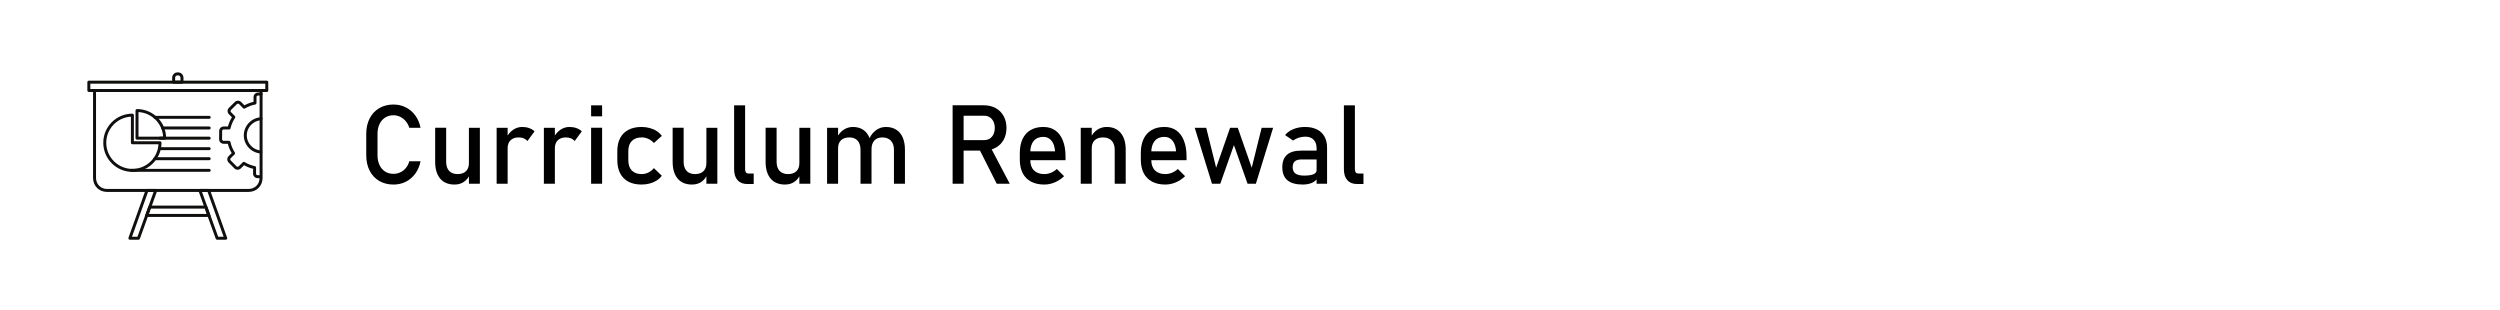 <?xml version="1.0" encoding="UTF-8" standalone="no"?>
<svg
   xmlns:dc="http://purl.org/dc/elements/1.1/"
   xmlns:cc="http://creativecommons.org/ns#"
   xmlns:rdf="http://www.w3.org/1999/02/22-rdf-syntax-ns#"
   xmlns:svg="http://www.w3.org/2000/svg"
   xmlns="http://www.w3.org/2000/svg"
   xmlns:sodipodi="http://sodipodi.sourceforge.net/DTD/sodipodi-0.dtd"
   xmlns:inkscape="http://www.inkscape.org/namespaces/inkscape"
   version="1.1"
   id="svg2"
   xml:space="preserve"
   width="1116.745"
   height="138.652"
   viewBox="0 0 1116.745 138.652"
   sodipodi:docname="curriculum.svg"
   inkscape:version="0.92.2 (5c3e80d, 2017-08-06)"
   inkscape:export-filename="C:\xampp\htdocs\FTLS\FYI.png"
   inkscape:export-xdpi="83.085457"
   inkscape:export-ydpi="83.085457"><defs
     id="defs6" /><sodipodi:namedview
     pagecolor="#ffffff"
     bordercolor="#666666"
     borderopacity="1"
     objecttolerance="10"
     gridtolerance="10"
     guidetolerance="10"
     inkscape:pageopacity="0"
     inkscape:pageshadow="2"
     inkscape:window-width="1920"
     inkscape:window-height="1017"
     id="namedview4"
     showgrid="false"
     inkscape:zoom="1.0843875"
     inkscape:cx="569.03012"
     inkscape:cy="116.40643"
     inkscape:window-x="-8"
     inkscape:window-y="-8"
     inkscape:window-maximized="1"
     inkscape:current-layer="g10"
     showborder="true"
     fit-margin-top="0"
     fit-margin-left="0"
     fit-margin-right="0"
     fit-margin-bottom="0"
     showguides="true"
     inkscape:guide-bbox="true"><sodipodi:guide
       position="164.037,187.033"
       orientation="1,0"
       id="guide1439"
       inkscape:locked="false" /></sodipodi:namedview><g
     inkscape:groupmode="layer"
     id="layer1"
     inkscape:label="outline"
     style="display:none;opacity:0.125"
     transform="translate(260.192,244.438)"
     sodipodi:insensitive="true"><rect
       style="opacity:1;fill:none;fill-opacity:1;stroke:#000000;stroke-width:5.276;stroke-miterlimit:4;stroke-dasharray:none;stroke-opacity:1"
       id="rect208"
       width="1111.468"
       height="133.376"
       x="-257.554"
       y="-241.8" /><rect
       style="opacity:1;fill:none;fill-opacity:1;stroke:#000000;stroke-width:5.276;stroke-miterlimit:4;stroke-dasharray:none;stroke-opacity:1"
       id="rect1031"
       width="124.178"
       height="107.314"
       x="-243.756"
       y="-230.302" /><path
       style="fill:none;stroke:#000000;stroke-width:1px;stroke-linecap:butt;stroke-linejoin:miter;stroke-opacity:1"
       d="m -104.248,-124.521 938.232,1.533"
       id="path1033"
       inkscape:connector-curvature="0"
       sodipodi:nodetypes="cc" /></g><g
     id="g10"
     inkscape:groupmode="layer"
     inkscape:label="Academic Advising"
     transform="matrix(1.333,0,0,-1.333,260.192,1311.104)"
     style="display:inline"><flowRoot
       xml:space="preserve"
       id="flowRoot1358"
       style="font-style:normal;font-weight:normal;font-size:40px;line-height:1.25;font-family:sans-serif;letter-spacing:0px;word-spacing:0px;fill:#000000;fill-opacity:1;stroke:none"><flowRegion
         id="flowRegion1360"><rect
           id="rect1362"
           width="364.671"
           height="151.205"
           x="85.386"
           y="234.149" /></flowRegion><flowPara
         id="flowPara1364" /></flowRoot><flowRoot
       xml:space="preserve"
       id="flowRoot1366"
       style="font-style:normal;font-weight:normal;font-size:40px;line-height:1.25;font-family:sans-serif;letter-spacing:0px;word-spacing:0px;fill:#000000;fill-opacity:1;stroke:none"><flowRegion
         id="flowRegion1368"><rect
           id="rect1370"
           width="663.524"
           height="158.321"
           x="78.271"
           y="200.35" /></flowRegion><flowPara
         id="flowPara1372" /></flowRoot><g
       aria-label="Curriculum Renewal"
       transform="scale(1,-1)"
       style="font-style:normal;font-weight:normal;font-size:37.008px;line-height:1.25;font-family:sans-serif;letter-spacing:0px;word-spacing:0px;fill:#000000;fill-opacity:1;stroke:none;stroke-width:0.925"
       id="text1392"><path
         d="m -63.318,-921.729 q -2.729,0 -4.807,-1.211 -2.06,-1.211 -3.198,-3.433 -1.138,-2.223 -1.138,-5.15 v -7.21 q 0,-2.927 1.138,-5.15 1.138,-2.223 3.198,-3.433 2.078,-1.229 4.807,-1.229 2.259,0 4.156,0.976 1.897,0.958 3.162,2.729 1.283,1.771 1.735,4.102 v 0 h -3.777 v 0 q -0.343,-1.229 -1.157,-2.187 -0.795,-0.976 -1.879,-1.5 -1.084,-0.524 -2.241,-0.524 -1.608,0 -2.819,0.777 -1.211,0.777 -1.879,2.187 -0.669,1.391 -0.669,3.253 v 7.21 q 0,1.843 0.669,3.253 0.669,1.409 1.879,2.187 1.211,0.759 2.819,0.759 1.175,0 2.241,-0.488 1.084,-0.488 1.879,-1.446 0.813,-0.958 1.157,-2.277 v 0 h 3.777 v 0 q -0.452,2.331 -1.735,4.102 -1.283,1.771 -3.18,2.747 -1.897,0.958 -4.138,0.958 z"
         style="font-style:normal;font-variant:normal;font-weight:normal;font-stretch:normal;font-family:Bahnschrift;-inkscape-font-specification:Bahnschrift;stroke-width:0.925"
         id="path69" /><path
         d="m -38.056,-940.757 h 3.668 v 18.757 h -3.668 z m -7.626,11.402 q 0,1.97 0.994,3.054 1.012,1.066 2.837,1.066 1.807,0 2.801,-0.958 0.994,-0.958 0.994,-2.729 l 0.253,3.921 q -0.578,1.391 -1.879,2.331 -1.301,0.94 -3.198,0.94 -3.108,0 -4.807,-1.988 -1.681,-2.006 -1.681,-5.638 v -11.402 h 3.686 z"
         style="font-style:normal;font-variant:normal;font-weight:normal;font-stretch:normal;font-family:Bahnschrift;-inkscape-font-specification:Bahnschrift;stroke-width:0.925"
         id="path71" /><path
         d="m -28.768,-940.757 h 3.686 v 18.757 h -3.686 z m 10.318,4.445 q -0.488,-0.596 -1.229,-0.904 -0.741,-0.307 -1.717,-0.307 -1.753,0 -2.729,0.976 -0.958,0.958 -0.958,2.674 l -0.379,-3.614 q 0.867,-1.681 2.241,-2.602 1.373,-0.94 3.036,-0.94 1.283,0 2.313,0.379 1.048,0.361 1.825,1.084 z"
         style="font-style:normal;font-variant:normal;font-weight:normal;font-stretch:normal;font-family:Bahnschrift;-inkscape-font-specification:Bahnschrift;stroke-width:0.925"
         id="path73" /><path
         d="m -12.938,-940.757 h 3.686 v 18.757 h -3.686 z m 10.318,4.445 q -0.488,-0.596 -1.229,-0.904 -0.741,-0.307 -1.717,-0.307 -1.753,0 -2.729,0.976 -0.958,0.958 -0.958,2.674 l -0.379,-3.614 q 0.867,-1.681 2.241,-2.602 1.373,-0.94 3.036,-0.94 1.283,0 2.313,0.379 1.048,0.361 1.825,1.084 z"
         style="font-style:normal;font-variant:normal;font-weight:normal;font-stretch:normal;font-family:Bahnschrift;-inkscape-font-specification:Bahnschrift;stroke-width:0.925"
         id="path75" /><path
         d="m 2.891,-948.275 h 3.686 v 3.686 H 2.891 Z m 0,7.517 h 3.686 v 18.757 H 2.891 Z"
         style="font-style:normal;font-variant:normal;font-weight:normal;font-stretch:normal;font-family:Bahnschrift;-inkscape-font-specification:Bahnschrift;stroke-width:0.925"
         id="path77" /><path
         d="m 19.787,-921.729 q -2.566,0 -4.391,-0.958 -1.807,-0.958 -2.765,-2.783 -0.958,-1.825 -0.958,-4.409 v -3.09 q 0,-2.548 0.958,-4.355 0.958,-1.807 2.765,-2.747 1.825,-0.958 4.391,-0.958 1.464,0 2.747,0.361 1.301,0.343 2.331,1.012 1.03,0.669 1.717,1.626 v 0 l -2.656,2.385 v 0 q -0.795,-0.904 -1.861,-1.391 -1.066,-0.488 -2.223,-0.488 -2.132,0 -3.307,1.193 -1.175,1.193 -1.175,3.361 v 3.09 q 0,2.223 1.157,3.433 1.175,1.211 3.325,1.211 1.175,0 2.241,-0.524 1.066,-0.524 1.843,-1.482 v 0 l 2.656,2.566 v 0 q -0.705,0.94 -1.735,1.608 -1.03,0.651 -2.331,0.994 -1.283,0.343 -2.729,0.343 z"
         style="font-style:normal;font-variant:normal;font-weight:normal;font-stretch:normal;font-family:Bahnschrift;-inkscape-font-specification:Bahnschrift;stroke-width:0.925"
         id="path79" /><path
         d="m 41.526,-940.757 h 3.668 v 18.757 h -3.668 z m -7.626,11.402 q 0,1.97 0.994,3.054 1.012,1.066 2.837,1.066 1.807,0 2.801,-0.958 0.994,-0.958 0.994,-2.729 l 0.253,3.921 q -0.578,1.391 -1.879,2.331 -1.301,0.94 -3.198,0.94 -3.108,0 -4.807,-1.988 -1.681,-2.006 -1.681,-5.638 v -11.402 h 3.686 z"
         style="font-style:normal;font-variant:normal;font-weight:normal;font-stretch:normal;font-family:Bahnschrift;-inkscape-font-specification:Bahnschrift;stroke-width:0.925"
         id="path81" /><path
         d="m 54.5,-926.843 q 0,0.687 0.289,1.066 0.307,0.361 0.849,0.361 h 1.735 v 3.506 h -2.168 q -2.096,0 -3.253,-1.301 -1.138,-1.301 -1.138,-3.668 v -21.395 h 3.686 z"
         style="font-style:normal;font-variant:normal;font-weight:normal;font-stretch:normal;font-family:Bahnschrift;-inkscape-font-specification:Bahnschrift;stroke-width:0.925"
         id="path83" /><path
         d="m 72.679,-940.757 h 3.668 v 18.757 h -3.668 z m -7.626,11.402 q 0,1.97 0.994,3.054 1.012,1.066 2.837,1.066 1.807,0 2.801,-0.958 0.994,-0.958 0.994,-2.729 l 0.253,3.921 q -0.578,1.391 -1.879,2.331 -1.301,0.94 -3.198,0.94 -3.108,0 -4.807,-1.988 -1.681,-2.006 -1.681,-5.638 v -11.402 h 3.686 z"
         style="font-style:normal;font-variant:normal;font-weight:normal;font-stretch:normal;font-family:Bahnschrift;-inkscape-font-specification:Bahnschrift;stroke-width:0.925"
         id="path85" /><path
         d="m 104.374,-933.367 q 0,-1.988 -1.03,-3.072 -1.03,-1.084 -2.891,-1.084 -1.717,0 -2.656,1.048 -0.94,1.048 -0.94,2.964 l -0.741,-3.614 q 0.885,-1.861 2.331,-2.873 1.464,-1.03 3.217,-1.03 2.024,0 3.451,0.904 1.446,0.885 2.187,2.602 0.759,1.717 0.759,4.138 v 11.384 h -3.686 z m -22.407,-7.391 h 3.686 v 18.757 h -3.686 z m 11.204,7.391 q 0,-1.988 -0.976,-3.072 -0.976,-1.084 -2.765,-1.084 -1.807,0 -2.801,0.958 -0.976,0.958 -0.976,2.692 l -0.379,-3.614 q 0.867,-1.699 2.259,-2.62 1.409,-0.922 3.108,-0.922 1.97,0 3.361,0.904 1.391,0.885 2.114,2.602 0.741,1.717 0.741,4.138 v 11.384 h -3.686 z"
         style="font-style:normal;font-variant:normal;font-weight:normal;font-stretch:normal;font-family:Bahnschrift;-inkscape-font-specification:Bahnschrift;stroke-width:0.925"
         id="path87" /><path
         d="m 125.643,-936.619 h 8.963 q 1.048,0 1.861,-0.506 0.813,-0.506 1.247,-1.428 0.452,-0.94 0.452,-2.15 v 0 q 0,-1.211 -0.452,-2.132 -0.434,-0.94 -1.247,-1.446 -0.795,-0.506 -1.861,-0.506 h -8.963 v -3.506 h 8.818 q 2.277,0 3.994,0.94 1.735,0.94 2.674,2.674 0.958,1.717 0.958,3.975 v 0 q 0,2.259 -0.958,3.994 -0.958,1.717 -2.692,2.656 -1.717,0.94 -3.975,0.94 h -8.818 z m -1.608,-11.673 h 3.686 v 26.292 h -3.686 z m 8.764,14.366 3.668,-0.831 6.722,12.758 h -4.373 z"
         style="font-style:normal;font-variant:normal;font-weight:normal;font-stretch:normal;font-family:Bahnschrift;-inkscape-font-specification:Bahnschrift;stroke-width:0.925"
         id="path89" /><path
         d="m 154.773,-921.729 q -2.602,0 -4.445,-0.976 -1.843,-0.976 -2.819,-2.855 -0.958,-1.897 -0.958,-4.572 v -2.114 q 0,-2.783 0.922,-4.753 0.94,-1.97 2.711,-3 1.771,-1.03 4.265,-1.03 2.349,0 4.012,1.175 1.662,1.175 2.53,3.397 0.885,2.223 0.885,5.331 v 1.229 h -12.649 v -2.964 h 9.144 v 0 q -0.163,-2.295 -1.193,-3.56 -1.012,-1.283 -2.729,-1.283 -2.096,0 -3.253,1.373 -1.138,1.373 -1.138,3.885 v 2.385 q 0,2.331 1.229,3.578 1.229,1.247 3.488,1.247 1.12,0 2.223,-0.452 1.102,-0.452 1.97,-1.265 v 0 l 2.421,2.421 v 0 q -1.391,1.337 -3.126,2.078 -1.735,0.723 -3.488,0.723 z"
         style="font-style:normal;font-variant:normal;font-weight:normal;font-stretch:normal;font-family:Bahnschrift;-inkscape-font-specification:Bahnschrift;stroke-width:0.925"
         id="path91" /><path
         d="m 166.97,-940.757 h 3.686 v 18.757 h -3.686 z m 11.384,7.391 q 0,-1.988 -1.03,-3.072 -1.03,-1.084 -2.891,-1.084 -1.807,0 -2.801,0.958 -0.976,0.958 -0.976,2.692 l -0.379,-3.614 q 0.867,-1.699 2.259,-2.62 1.409,-0.922 3.108,-0.922 3.054,0 4.716,2.006 1.681,1.988 1.681,5.638 v 11.384 h -3.686 z"
         style="font-style:normal;font-variant:normal;font-weight:normal;font-stretch:normal;font-family:Bahnschrift;-inkscape-font-specification:Bahnschrift;stroke-width:0.925"
         id="path93" /><path
         d="m 195.323,-921.729 q -2.602,0 -4.445,-0.976 -1.843,-0.976 -2.819,-2.855 -0.958,-1.897 -0.958,-4.572 v -2.114 q 0,-2.783 0.922,-4.753 0.94,-1.97 2.711,-3 1.771,-1.03 4.265,-1.03 2.349,0 4.012,1.175 1.662,1.175 2.53,3.397 0.885,2.223 0.885,5.331 v 1.229 h -12.649 v -2.964 h 9.144 v 0 q -0.163,-2.295 -1.193,-3.56 -1.012,-1.283 -2.729,-1.283 -2.096,0 -3.253,1.373 -1.138,1.373 -1.138,3.885 v 2.385 q 0,2.331 1.229,3.578 1.229,1.247 3.488,1.247 1.12,0 2.223,-0.452 1.102,-0.452 1.97,-1.265 v 0 l 2.421,2.421 v 0 q -1.391,1.337 -3.126,2.078 -1.735,0.723 -3.488,0.723 z"
         style="font-style:normal;font-variant:normal;font-weight:normal;font-stretch:normal;font-family:Bahnschrift;-inkscape-font-specification:Bahnschrift;stroke-width:0.925"
         id="path95" /><path
         d="m 205.171,-940.757 h 3.849 l 3.325,13.39 4.68,-13.39 h 2.566 l 4.68,13.39 3.325,-13.39 h 3.849 l -5.783,18.757 h -2.783 l -4.572,-12.956 -4.572,12.956 h -2.783 z"
         style="font-style:normal;font-variant:normal;font-weight:normal;font-stretch:normal;font-family:Bahnschrift;-inkscape-font-specification:Bahnschrift;stroke-width:0.925"
         id="path97" /><path
         d="m 246.01,-933.891 q 0,-1.843 -0.994,-2.855 -0.976,-1.03 -2.783,-1.03 -1.12,0 -2.205,0.343 -1.066,0.343 -1.897,0.958 l -2.692,-1.843 q 1.066,-1.283 2.801,-1.988 1.753,-0.723 3.885,-0.723 2.331,0 3.994,0.831 1.662,0.813 2.53,2.385 0.867,1.554 0.867,3.759 v 12.053 H 246.01 Z m -4.59,12.161 q -3.47,0 -5.186,-1.428 -1.717,-1.446 -1.717,-4.373 0,-2.783 1.572,-4.174 1.572,-1.391 4.753,-1.391 h 5.331 l 0.253,2.964 h -5.566 q -1.446,0 -2.168,0.651 -0.705,0.632 -0.705,1.952 0,1.428 0.94,2.114 0.958,0.687 2.891,0.687 2.114,0 3.144,-0.452 1.048,-0.452 1.048,-1.409 l 0.379,2.638 q -0.488,0.759 -1.211,1.247 -0.705,0.488 -1.644,0.723 -0.94,0.253 -2.114,0.253 z"
         style="font-style:normal;font-variant:normal;font-weight:normal;font-stretch:normal;font-family:Bahnschrift;-inkscape-font-specification:Bahnschrift;stroke-width:0.925"
         id="path99" /><path
         d="m 258.84,-926.843 q 0,0.687 0.289,1.066 0.307,0.361 0.849,0.361 h 1.735 v 3.506 h -2.168 q -2.096,0 -3.253,-1.301 -1.138,-1.301 -1.138,-3.668 v -21.395 h 3.686 z"
         style="font-style:normal;font-variant:normal;font-weight:normal;font-stretch:normal;font-family:Bahnschrift;-inkscape-font-specification:Bahnschrift;stroke-width:0.925"
         id="path101" /></g><g
       style="display:inline"
       id="g1573"
       transform="matrix(0.766,0,0,0.766,-442.065,556.191)"><path
         inkscape:connector-curvature="0"
         id="path1541"
         style="fill:#100f0d;fill-opacity:1;fill-rule:nonzero;stroke:none;stroke-width:0.1"
         d="m 387.399,464.351 h 25.354 l -0.845,2.344 h -23.664 z m 26.298,-1.301 c -0.005,0 -0.012,0 -0.019,0 h -27.203 c -0.212,0 -0.411,0.103 -0.533,0.276 -0.121,0.174 -0.151,0.396 -0.079,0.594 l 1.313,3.645 c 0.093,0.259 0.337,0.431 0.611,0.431 h 24.578 c 0.275,0 0.519,-0.172 0.612,-0.431 l 1.262,-3.504 c 0.069,-0.104 0.109,-0.228 0.109,-0.361 0,-0.359 -0.291,-0.65 -0.651,-0.65" /><path
         inkscape:connector-curvature="0"
         id="path1543"
         style="fill:#100f0d;fill-opacity:1;fill-rule:nonzero;stroke:none;stroke-width:0.1"
         d="m 417.737,454.364 h 2.386 l -7.027,19.619 h -2.443 z m 3.309,-1.301 h -3.765 c -0.273,0 -0.518,0.172 -0.611,0.43 l -7.554,20.92 c -0.072,0.199 -0.042,0.421 0.079,0.594 0.122,0.174 0.321,0.277 0.533,0.277 h 3.826 c 0.274,0 0.519,-0.173 0.612,-0.431 l 7.492,-20.92 c 0.071,-0.199 0.041,-0.42 -0.081,-0.593 -0.121,-0.173 -0.319,-0.277 -0.531,-0.277" /><path
         inkscape:connector-curvature="0"
         id="path1545"
         style="fill:#100f0d;fill-opacity:1;fill-rule:nonzero;stroke:none;stroke-width:0.1"
         d="m 380.026,454.364 h 2.389 l 7.082,19.619 h -2.442 z m 2.845,-1.301 h -3.767 c -0.212,0 -0.411,0.104 -0.532,0.277 -0.122,0.173 -0.152,0.394 -0.081,0.593 l 7.493,20.92 c 0.093,0.258 0.338,0.431 0.613,0.431 h 3.826 c 0.212,0 0.41,-0.103 0.532,-0.277 0.121,-0.173 0.151,-0.395 0.079,-0.594 l -7.552,-20.92 c -0.092,-0.258 -0.337,-0.43 -0.611,-0.43" /><path
         inkscape:connector-curvature="0"
         id="path1547"
         style="fill:#100f0d;fill-opacity:1;fill-rule:nonzero;stroke:none;stroke-width:0.1"
         d="m 364.296,517.703 v -37.606 c 0,-2.744 2.068,-4.813 4.811,-4.813 h 61.936 c 2.743,0 4.811,2.069 4.811,4.813 v 37.606 z m 66.747,-43.72 h -61.936 c -3.484,0 -6.112,2.628 -6.112,6.114 v 38.257 c 0,0.359 0.291,0.65 0.651,0.65 h 72.858 c 0.359,0 0.65,-0.291 0.65,-0.65 v -38.257 c 0,-3.486 -2.628,-6.114 -6.111,-6.114" /><path
         inkscape:connector-curvature="0"
         id="path1549"
         style="fill:#100f0d;fill-opacity:1;fill-rule:nonzero;stroke:none;stroke-width:0.1"
         d="m 361.803,519.004 h 76.547 v 2.346 H 361.803 Z M 439,517.703 h -77.848 c -0.359,0 -0.65,0.291 -0.65,0.651 V 522 c 0,0.359 0.291,0.65 0.65,0.65 H 439 c 0.359,0 0.65,-0.291 0.65,-0.65 v -3.646 c 0,-0.36 -0.291,-0.651 -0.65,-0.651" /><path
         inkscape:connector-curvature="0"
         id="path1551"
         style="fill:#100f0d;fill-opacity:1;fill-rule:nonzero;stroke:none;stroke-width:0.1"
         d="m 398.898,522.65 h 2.348 l 0.008,1.171 c 0,0.727 -0.441,1.163 -1.178,1.163 -0.737,0 -1.178,-0.436 -1.178,-1.168 z m 2.994,-1.3 h -3.644 c -0.359,0 -0.65,0.291 -0.65,0.65 v 1.816 c 0,1.454 1.019,2.469 2.478,2.469 1.459,0 2.479,-1.015 2.479,-2.469 l -0.013,-1.821 c -0.003,-0.356 -0.293,-0.645 -0.65,-0.645" /><path
         inkscape:connector-curvature="0"
         id="path1553"
         style="fill:#100f0d;fill-opacity:1;fill-rule:nonzero;stroke:none;stroke-width:0.1"
         d="m 436.263,479.992 c -0.002,0 -0.003,0 -0.005,0 l -1.313,0.01 c -1.076,0.015 -1.948,0.903 -1.948,1.98 l 0.017,2.117 c -1.377,0.331 -2.702,0.858 -3.951,1.572 l -1.441,-1.423 c -0.371,-0.364 -0.861,-0.564 -1.384,-0.564 -0.006,0 -0.011,0 -0.018,0 -0.524,0.004 -1.012,0.211 -1.375,0.581 l -2.565,2.592 c -0.367,0.375 -0.566,0.87 -0.563,1.394 0.002,0.528 0.208,1.02 0.582,1.386 l 1.352,1.33 c -0.768,1.276 -1.338,2.637 -1.697,4.061 l -1.85,0.008 c -1.083,0.015 -1.96,0.9 -1.96,1.973 l 0.03,3.651 c 0,0.52 0.206,1.012 0.58,1.382 0.376,0.371 0.894,0.555 1.401,0.565 l 1.848,-0.009 c 0.376,1.424 0.962,2.779 1.747,4.039 l -1.337,1.345 c -0.757,0.769 -0.746,2.017 0.022,2.786 l 2.587,2.555 c 0.374,0.365 0.865,0.566 1.386,0.566 0.002,0 0.005,0 0.007,0 0.527,-0.002 1.021,-0.208 1.387,-0.582 l 1.422,-1.44 c 1.26,0.697 2.592,1.208 3.971,1.523 l 0.016,2.121 c 0,0.518 0.207,1.01 0.583,1.382 0.376,0.371 0.919,0.553 1.397,0.566 l 1.3,-0.011 c 0.36,-0.003 0.649,-0.297 0.646,-0.655 -0.003,-0.357 -0.294,-0.646 -0.651,-0.646 -0.002,0 -0.004,0 -0.005,0 l -1.302,0.011 c -0.134,-0.01 -0.344,-0.065 -0.472,-0.19 -0.126,-0.125 -0.195,-0.289 -0.195,-0.462 l -0.021,-2.651 c -0.003,-0.31 -0.224,-0.576 -0.529,-0.633 -1.58,-0.3 -3.1,-0.881 -4.516,-1.727 -0.257,-0.153 -0.585,-0.111 -0.796,0.102 l -1.775,1.798 c -0.122,0.125 -0.287,0.193 -0.465,0.194 0,0 -0.001,0 -0.002,0 -0.179,0 -0.346,-0.068 -0.473,-0.193 l -2.583,-2.551 c -0.263,-0.262 -0.271,-0.689 -0.015,-0.949 l 1.705,-1.715 c 0.219,-0.22 0.252,-0.565 0.078,-0.822 -0.941,-1.396 -1.605,-2.929 -1.974,-4.557 -0.068,-0.296 -0.331,-0.507 -0.634,-0.507 -10e-4,0 -0.002,0 -0.003,0 l -2.364,0.012 c -0.165,0.002 -0.351,-0.066 -0.477,-0.19 -0.125,-0.123 -0.193,-0.288 -0.193,-0.463 l -0.031,-3.651 c 0,-0.36 0.301,-0.661 0.671,-0.666 l 2.359,-0.011 c 0.305,-0.002 0.568,-0.216 0.632,-0.514 0.349,-1.624 0.995,-3.167 1.918,-4.588 0.169,-0.259 0.131,-0.602 -0.088,-0.819 l -1.727,-1.697 c -0.124,-0.121 -0.192,-0.284 -0.192,-0.463 -10e-4,-0.181 0.066,-0.349 0.19,-0.476 l 2.564,-2.592 c 0.123,-0.124 0.285,-0.192 0.46,-0.194 0.003,0 0.005,0 0.007,0 0.179,0 0.346,0.068 0.471,0.191 l 1.797,1.775 c 0.214,0.21 0.542,0.247 0.798,0.091 1.401,-0.864 2.913,-1.464 4.493,-1.783 0.305,-0.062 0.523,-0.33 0.521,-0.642 l -0.02,-2.637 c 0,-0.366 0.297,-0.67 0.661,-0.675 l 1.309,-0.01 c 0.359,-0.003 0.647,-0.296 0.645,-0.655 -0.003,-0.358 -0.294,-0.646 -0.65,-0.646" /><path
         inkscape:connector-curvature="0"
         id="path1555"
         style="fill:#100f0d;fill-opacity:1;fill-rule:nonzero;stroke:none;stroke-width:0.1"
         d="m 436.386,490.794 c -0.017,0 -0.033,0.001 -0.05,0.002 -4.171,0.311 -7.42,3.814 -7.397,7.975 0.035,4.154 3.326,7.617 7.493,7.884 0.35,0.026 0.668,-0.248 0.69,-0.606 0.024,-0.359 -0.248,-0.668 -0.606,-0.691 -3.492,-0.224 -6.248,-3.122 -6.276,-6.596 -0.02,-3.479 2.7,-6.408 6.194,-6.669 0.357,-0.028 0.626,-0.339 0.599,-0.697 -0.025,-0.341 -0.31,-0.602 -0.647,-0.602" /><path
         inkscape:connector-curvature="0"
         id="path1557"
         style="fill:#100f0d;fill-opacity:1;fill-rule:nonzero;stroke:none;stroke-width:0.1"
         d="m 379.555,506.902 c -6.004,-0.339 -10.785,-5.329 -10.785,-11.416 0,-6.307 5.129,-11.438 11.435,-11.438 6.088,0 11.079,4.782 11.418,10.788 h -11.418 c -0.359,0 -0.65,0.291 -0.65,0.65 z m 0.65,-24.155 c -7.022,0 -12.736,5.715 -12.736,12.739 0,7.022 5.714,12.735 12.736,12.735 0.359,0 0.65,-0.291 0.65,-0.651 v -11.433 h 11.436 c 0.359,0 0.65,-0.291 0.65,-0.651 0,-7.024 -5.713,-12.739 -12.736,-12.739" /><path
         inkscape:connector-curvature="0"
         id="path1559"
         style="fill:#100f0d;fill-opacity:1;fill-rule:nonzero;stroke:none;stroke-width:0.1"
         d="m 382.874,498.144 h 10.768 c -0.327,5.789 -4.979,10.442 -10.768,10.768 z m 11.436,-1.301 h -12.086 c -0.36,0 -0.651,0.291 -0.651,0.65 v 12.087 c 0,0.359 0.291,0.65 0.651,0.65 7.022,0 12.736,-5.713 12.736,-12.737 0,-0.359 -0.291,-0.65 -0.65,-0.65" /><path
         inkscape:connector-curvature="0"
         id="path1561"
         style="fill:#100f0d;fill-opacity:1;fill-rule:nonzero;stroke:none;stroke-width:0.1"
         d="m 413.808,482.769 h -34.029 c -0.359,0 -0.65,0.291 -0.65,0.65 0,0.359 0.291,0.65 0.65,0.65 h 34.029 c 0.359,0 0.65,-0.291 0.65,-0.65 0,-0.359 -0.291,-0.65 -0.65,-0.65" /><path
         inkscape:connector-curvature="0"
         id="path1563"
         style="fill:#100f0d;fill-opacity:1;fill-rule:nonzero;stroke:none;stroke-width:0.1"
         d="m 413.808,487.867 h -23.769 c -0.359,0 -0.65,0.291 -0.65,0.651 0,0.359 0.291,0.65 0.65,0.65 h 23.769 c 0.359,0 0.65,-0.291 0.65,-0.65 0,-0.36 -0.291,-0.651 -0.65,-0.651" /><path
         inkscape:connector-curvature="0"
         id="path1565"
         style="fill:#100f0d;fill-opacity:1;fill-rule:nonzero;stroke:none;stroke-width:0.1"
         d="m 413.808,492.258 h -21.527 c -0.359,0 -0.65,0.291 -0.65,0.65 0,0.36 0.291,0.651 0.65,0.651 h 21.527 c 0.359,0 0.65,-0.291 0.65,-0.651 0,-0.359 -0.291,-0.65 -0.65,-0.65" /><path
         inkscape:connector-curvature="0"
         id="path1567"
         style="fill:#100f0d;fill-opacity:1;fill-rule:nonzero;stroke:none;stroke-width:0.1"
         d="m 413.808,496.843 h -21.527 c -0.359,0 -0.65,0.291 -0.65,0.65 0,0.36 0.291,0.651 0.65,0.651 h 21.527 c 0.359,0 0.65,-0.291 0.65,-0.651 0,-0.359 -0.291,-0.65 -0.65,-0.65" /><path
         inkscape:connector-curvature="0"
         id="path1569"
         style="fill:#100f0d;fill-opacity:1;fill-rule:nonzero;stroke:none;stroke-width:0.1"
         d="m 413.808,501.307 h -20.397 c -0.359,0 -0.65,0.291 -0.65,0.65 0,0.359 0.291,0.65 0.65,0.65 h 20.397 c 0.359,0 0.65,-0.291 0.65,-0.65 0,-0.359 -0.291,-0.65 -0.65,-0.65" /><path
         inkscape:connector-curvature="0"
         id="path1571"
         style="fill:#100f0d;fill-opacity:1;fill-rule:nonzero;stroke:none;stroke-width:0.1"
         d="m 413.808,505.962 h -23.779 c -0.359,0 -0.65,0.291 -0.65,0.65 0,0.36 0.291,0.651 0.65,0.651 h 23.779 c 0.359,0 0.65,-0.291 0.65,-0.651 0,-0.359 -0.291,-0.65 -0.65,-0.65" /></g></g></svg>